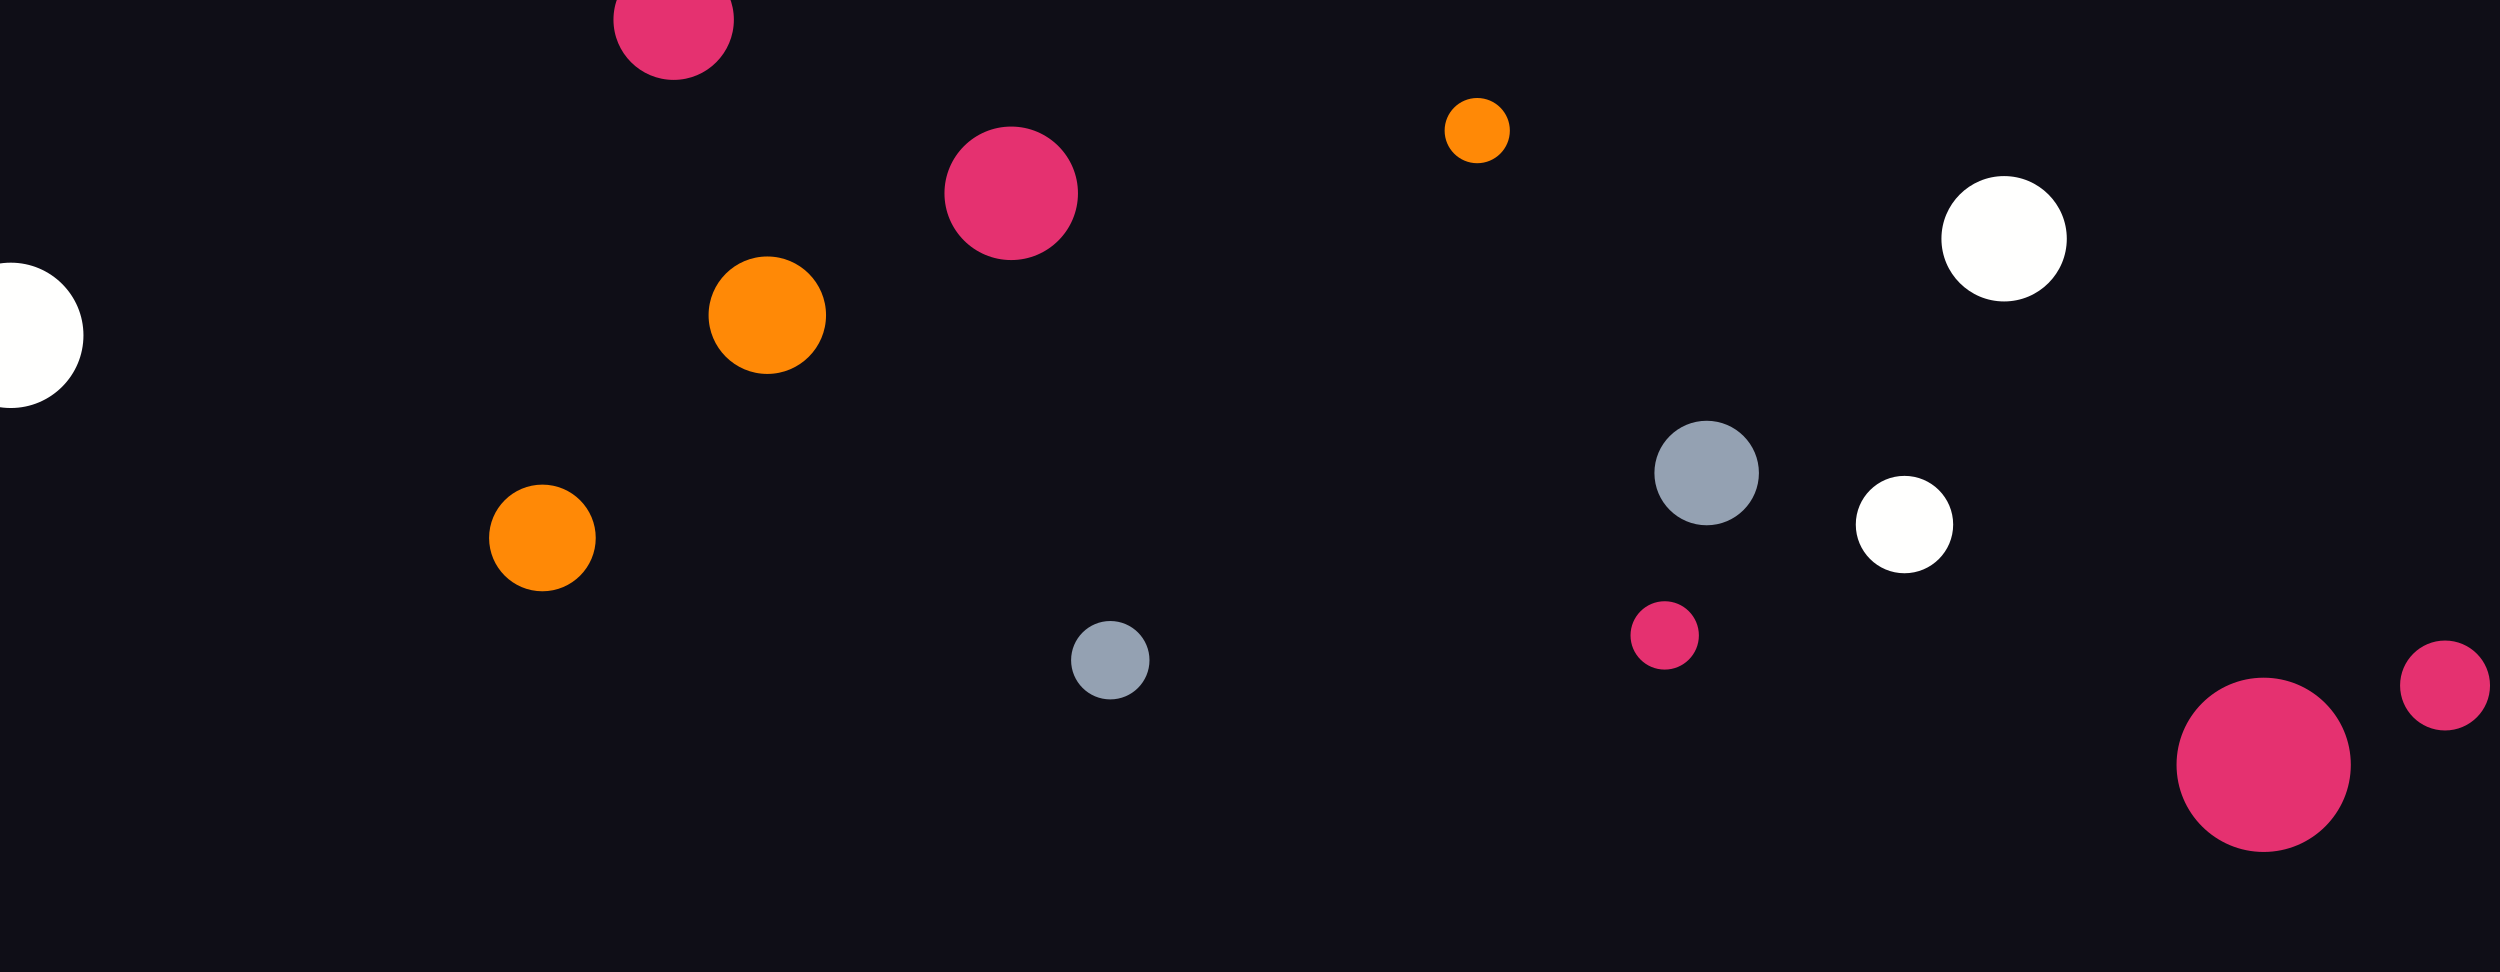 <svg xmlns="http://www.w3.org/2000/svg" version="1.1" xmlns:xlink="http://www.w3.org/1999/xlink" xmlns:svgjs="http://svgjs.com/svgjs" width="1440" height="560" preserveAspectRatio="none" viewBox="0 0 1440 560"><rect x="0" y="0" width="1440" height="560" fill="#333333" stroke="none"/><g clip-path="url(&quot;#SvgjsClipPath1010&quot;)" fill="none"><rect width="1440" height="560" x="0" y="0" fill="rgba(15, 14, 23, 0.98)"></rect><circle r="19.685" cx="958.87" cy="366" fill="rgba(229, 49, 112, 1)"></circle><circle r="34.675" cx="388.03" cy="11.35" fill="rgba(229, 49, 112, 1)"></circle><circle r="33.825" cx="441.97" cy="181.56" fill="rgba(255, 137, 6, 1)"></circle><circle r="25.9" cx="1408.35" cy="394.85" fill="rgba(229, 49, 112, 1)"></circle><circle r="41.86" cx="6.21" cy="193.16" fill="rgba(255, 255, 254, 1)"></circle><circle r="28.045" cx="1096.98" cy="302.15" fill="rgba(255, 255, 254, 1)"></circle><circle r="30.095" cx="983.04" cy="272.46" fill="rgba(148, 161, 178, 1)"></circle><circle r="50.19" cx="1303.88" cy="440.54" fill="rgba(229, 49, 112, 1)"></circle><circle r="38.445" cx="582.46" cy="111.35" fill="rgba(229, 49, 112, 1)"></circle><circle r="36.105" cx="1154.37" cy="137.53" fill="rgba(255, 255, 254, 1)"></circle><circle r="22.575" cx="639.53" cy="380.28" fill="rgba(148, 161, 178, 1)"></circle><circle r="18.785" cx="850.89" cy="75.23" fill="rgba(255, 137, 6, 1)"></circle><circle r="30.715" cx="312.43" cy="309.86" fill="rgba(255, 137, 6, 1)"></circle></g><defs><clipPath id="SvgjsClipPath1010"><rect width="1440" height="560" x="0" y="0"></rect></clipPath></defs></svg>